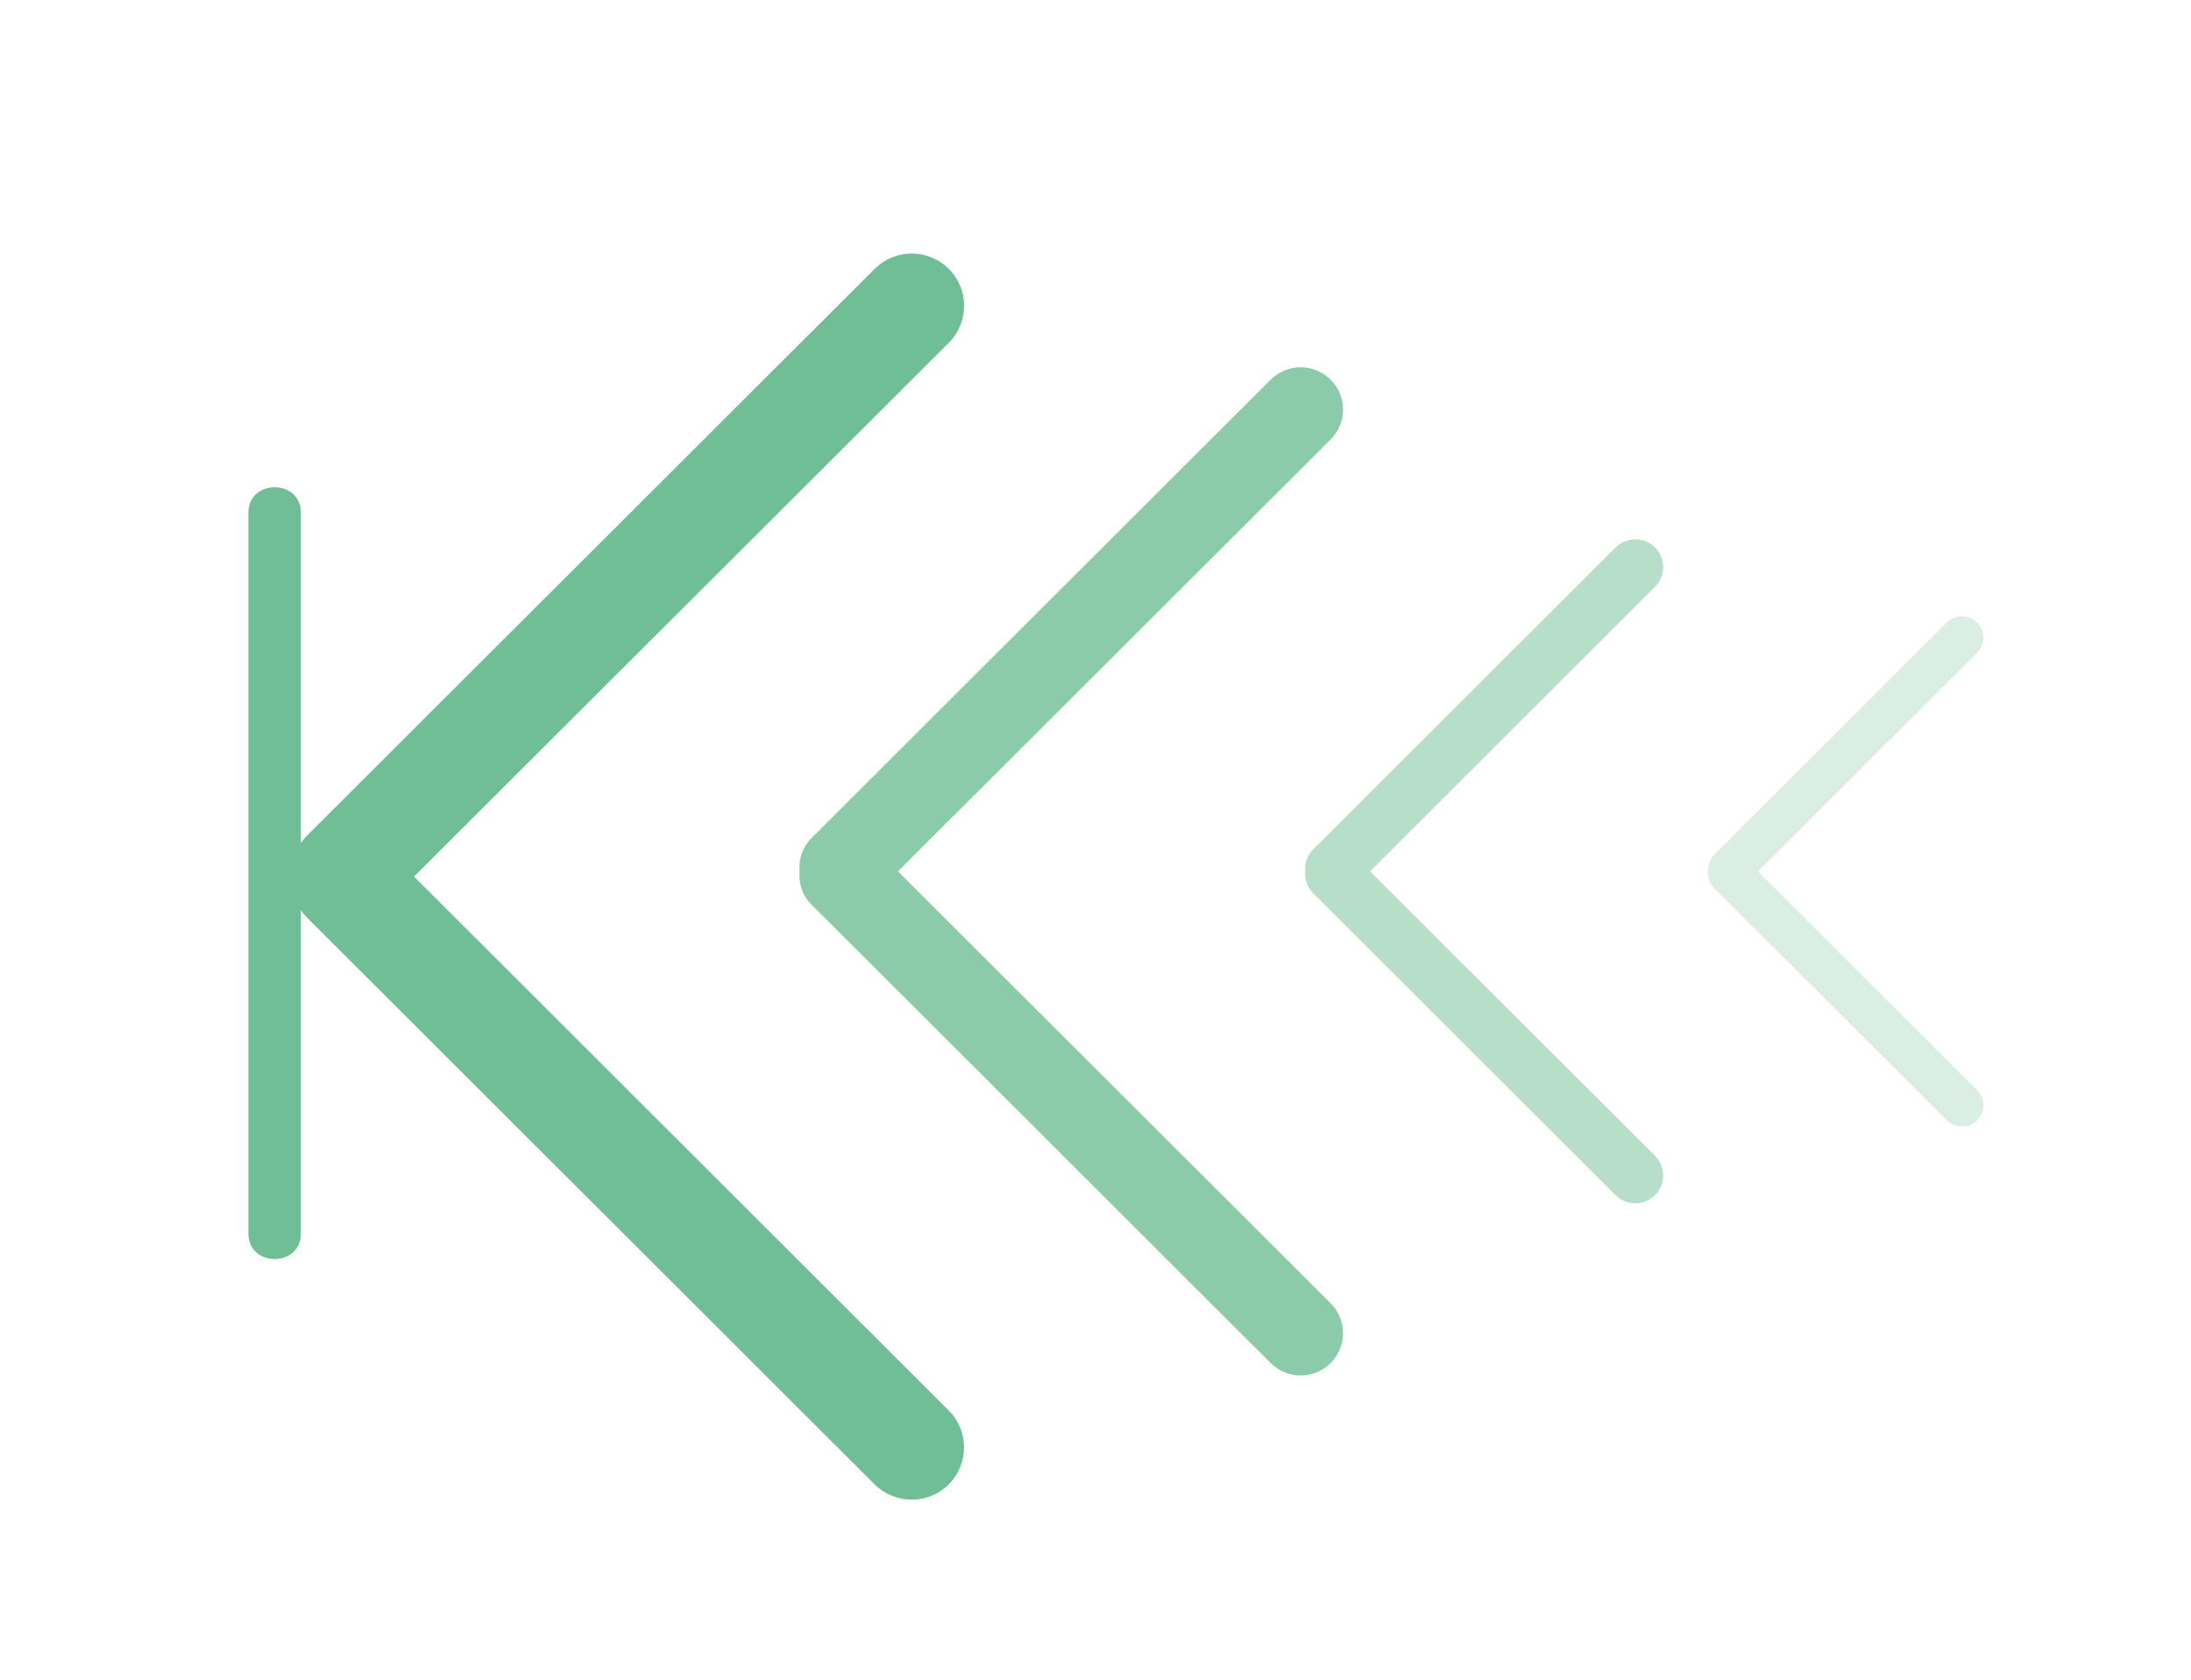 <?xml version="1.0" encoding="utf-8"?>
<!-- Generator: Adobe Illustrator 16.0.3, SVG Export Plug-In . SVG Version: 6.00 Build 0)  -->
<!DOCTYPE svg PUBLIC "-//W3C//DTD SVG 1.1//EN" "http://www.w3.org/Graphics/SVG/1.1/DTD/svg11.dtd">
<svg version="1.1" id="Calque_1" xmlns="http://www.w3.org/2000/svg" xmlns:xlink="http://www.w3.org/1999/xlink" x="0px" y="0px"
	 width="52.17px" height="40px" viewBox="0 0 52.17 40" enable-background="new 0 0 52.17 40" xml:space="preserve">
<path opacity="0.8" fill="#70BE95" enable-background="new    " d="M19.318,19.961l10.938-10.92c0.396-0.394,1.032-0.394,1.427,0
	s0.395,1.03,0,1.424L21.381,20.749l10.302,10.284c0.395,0.394,0.395,1.029,0,1.424s-1.031,0.395-1.427,0L19.318,21.536
	c-0.217-0.216-0.303-0.504-0.281-0.787C19.016,20.466,19.102,20.179,19.318,19.961z"/>
<path opacity="0.5" fill="#70BE95" enable-background="new    " d="M31.265,20.229l7.204-7.193c0.261-0.26,0.681-0.26,0.939,0
	c0.259,0.26,0.259,0.679,0,0.938l-6.786,6.775l6.786,6.772c0.259,0.262,0.259,0.682,0,0.938c-0.261,0.259-0.681,0.259-0.939,0
	l-7.204-7.192c-0.145-0.144-0.199-0.332-0.187-0.521C31.064,20.563,31.12,20.372,31.265,20.229z"/>
<path opacity="0.25" fill="#70BE95" enable-background="new    " d="M40.817,20.351l5.537-5.528c0.199-0.197,0.521-0.197,0.723,0
	c0.199,0.198,0.199,0.522,0,0.722l-5.215,5.205l5.215,5.207c0.199,0.197,0.199,0.521,0,0.72s-0.521,0.198-0.723-0.001l-5.537-5.527
	c-0.108-0.107-0.152-0.254-0.143-0.397C40.666,20.605,40.709,20.459,40.817,20.351z"/>
<path fill="#70BE95" d="M7.165,29.374c0-5.724,0-11.445,0-17.167c0-0.806-1.25-0.806-1.25,0c0,5.724,0,11.445,0,17.167
	C5.915,30.182,7.165,30.182,7.165,29.374L7.165,29.374z"/>
<path fill="#70BE95" d="M7.308,19.9l13.52-13.498c0.488-0.486,1.275-0.486,1.764,0c0.486,0.486,0.486,1.273,0,1.76L9.858,20.873
	L22.59,33.586c0.486,0.486,0.486,1.271,0,1.76c-0.488,0.485-1.275,0.485-1.764,0L7.308,21.848c-0.268-0.27-0.373-0.623-0.348-0.975
	C6.935,20.523,7.04,20.17,7.308,19.9z"/>
</svg>

